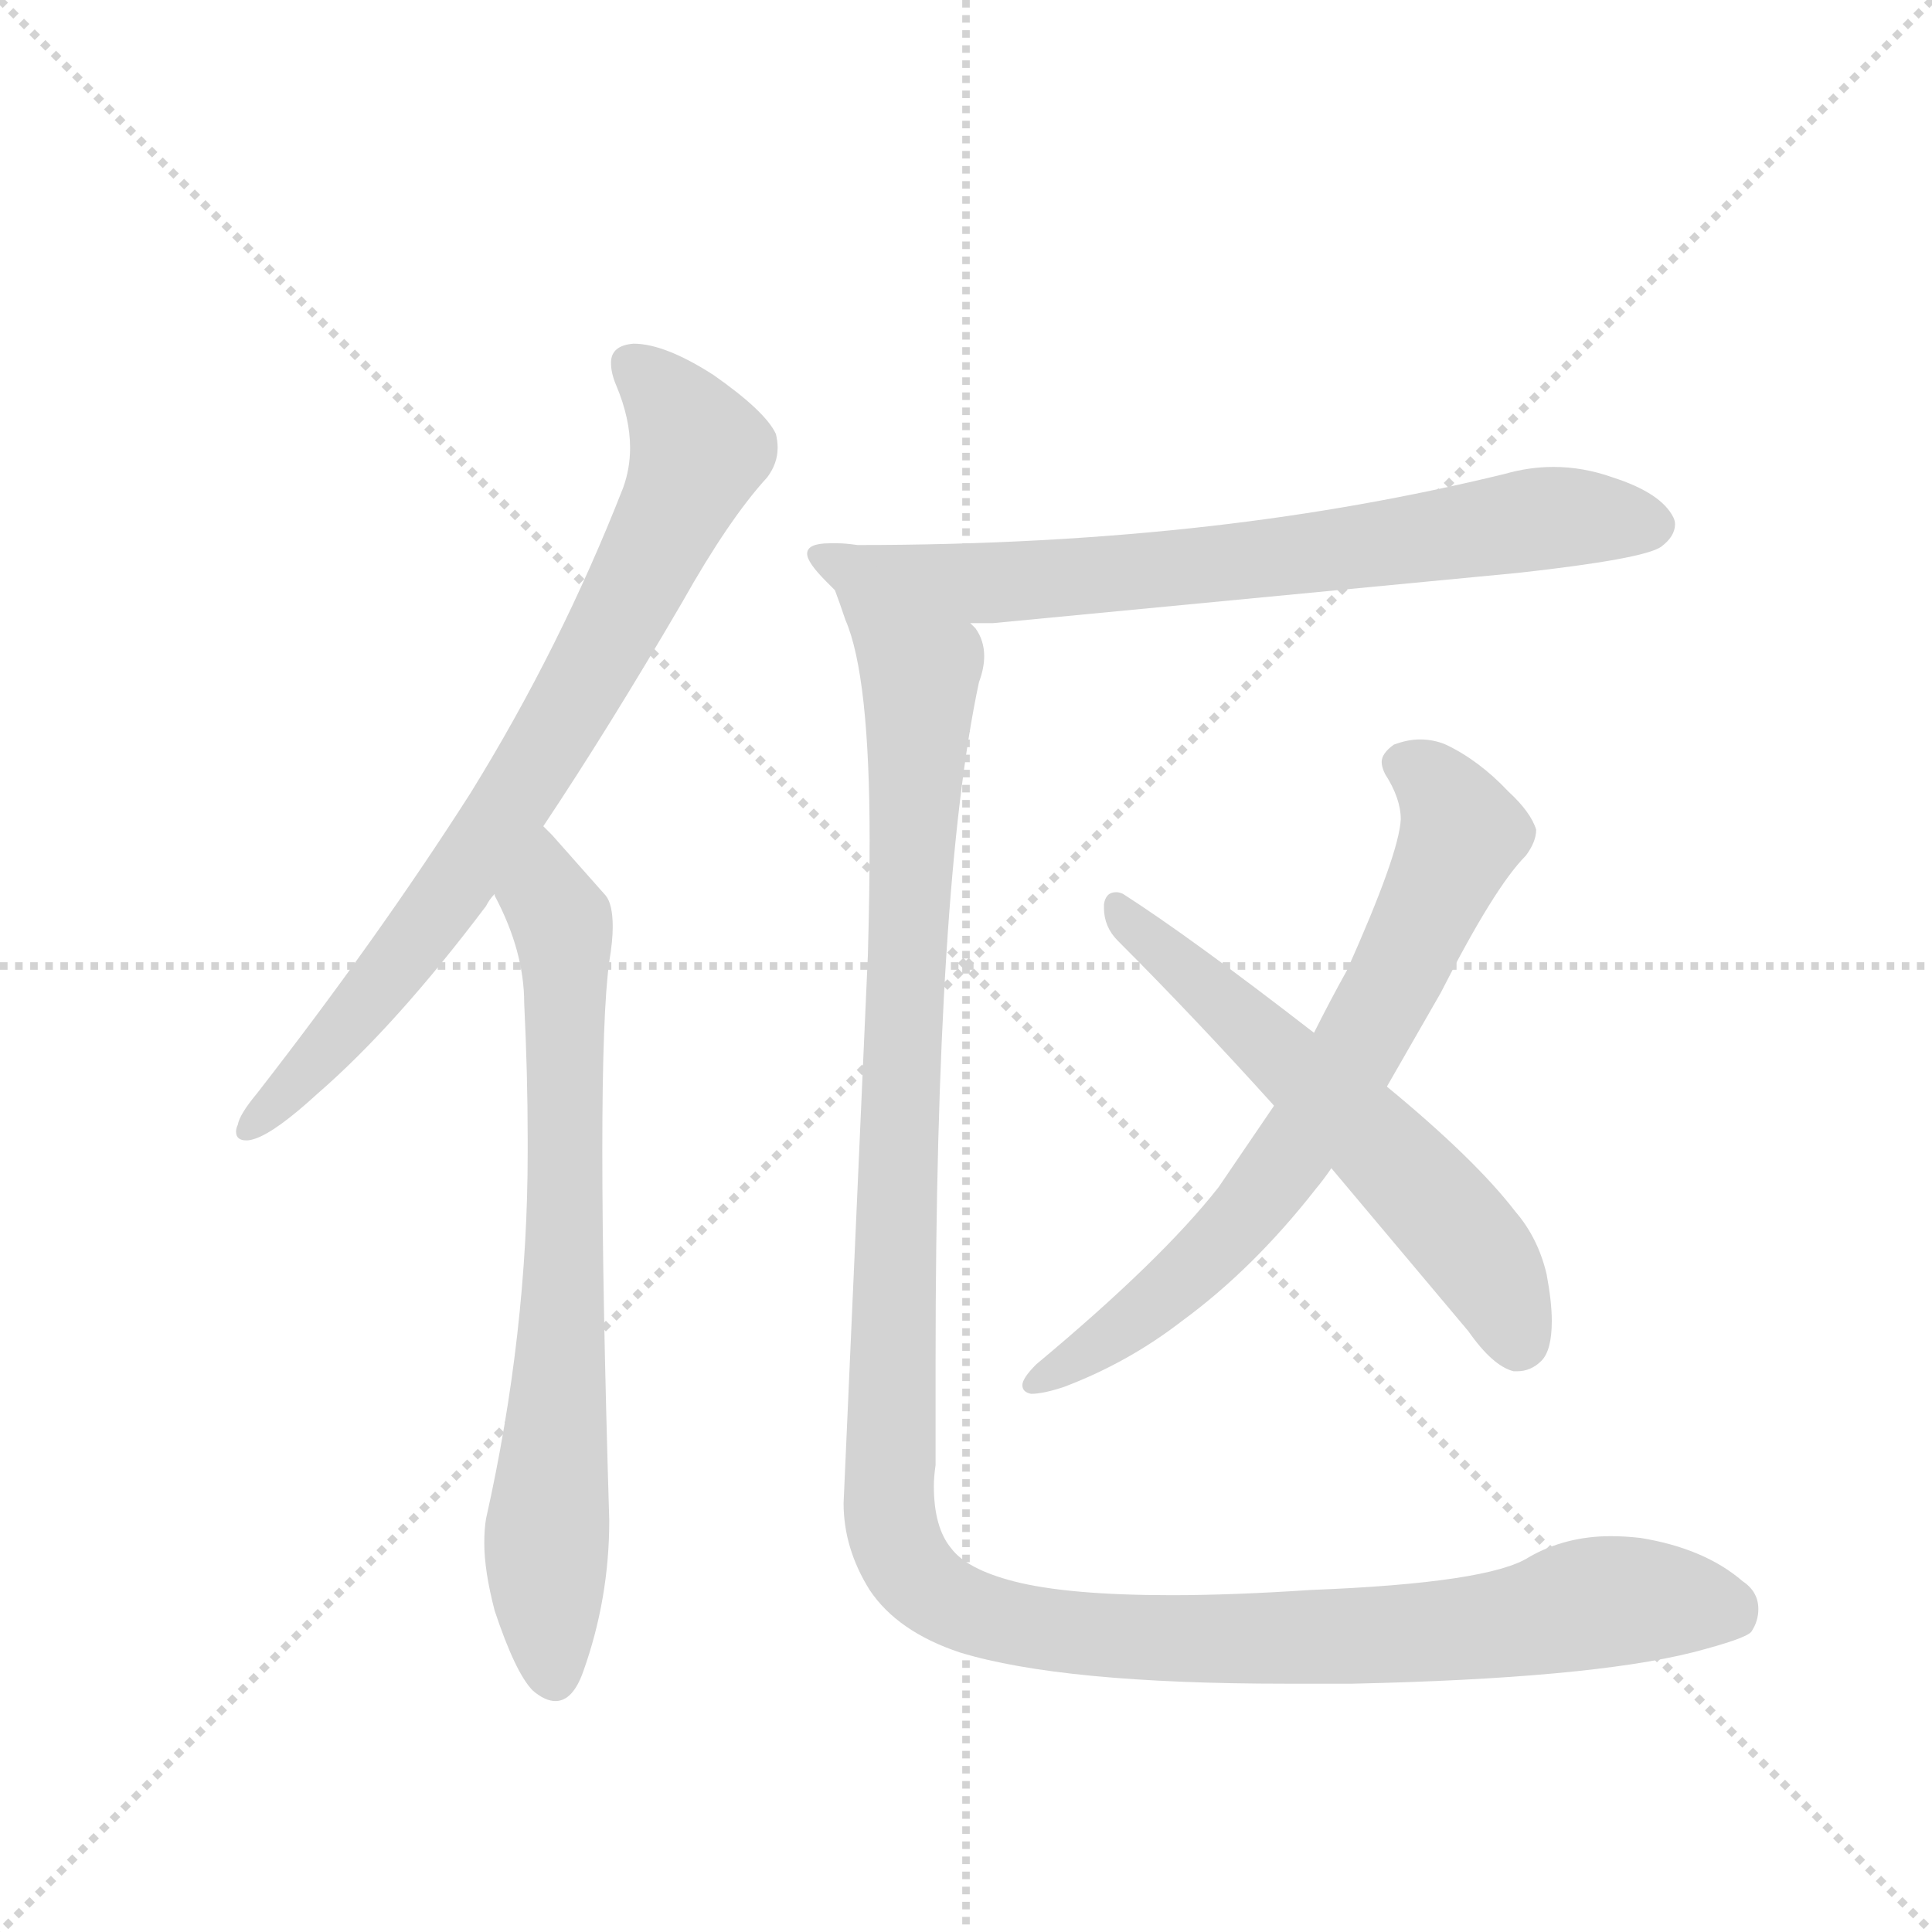 <svg version="1.1" viewBox="0 0 1024 1024" xmlns="http://www.w3.org/2000/svg">
  <g stroke="lightgray" stroke-dasharray="1,1" stroke-width="1" transform="scale(4, 4)">
    <line x1="0" y1="0" x2="256" y2="256"></line>
    <line x1="256" y1="0" x2="0" y2="256"></line>
    <line x1="128" y1="0" x2="128" y2="256"></line>
    <line x1="0" y1="128" x2="256" y2="128"></line>
  </g>
  <g transform="scale(0.92, -0.92) translate(60, -900)">
    <style type="text/css">
      
        @keyframes keyframes0 {
          from {
            stroke: blue;
            stroke-dashoffset: 795;
            stroke-width: 128;
          }
          72% {
            animation-timing-function: step-end;
            stroke: blue;
            stroke-dashoffset: 0;
            stroke-width: 128;
          }
          to {
            stroke: black;
            stroke-width: 1024;
          }
        }
        #make-me-a-hanzi-animation-0 {
          animation: keyframes0 0.897s both;
          animation-delay: 0s;
          animation-timing-function: linear;
        }
      
        @keyframes keyframes1 {
          from {
            stroke: blue;
            stroke-dashoffset: 742;
            stroke-width: 128;
          }
          71% {
            animation-timing-function: step-end;
            stroke: blue;
            stroke-dashoffset: 0;
            stroke-width: 128;
          }
          to {
            stroke: black;
            stroke-width: 1024;
          }
        }
        #make-me-a-hanzi-animation-1 {
          animation: keyframes1 0.854s both;
          animation-delay: 0.897s;
          animation-timing-function: linear;
        }
      
        @keyframes keyframes2 {
          from {
            stroke: blue;
            stroke-dashoffset: 741;
            stroke-width: 128;
          }
          71% {
            animation-timing-function: step-end;
            stroke: blue;
            stroke-dashoffset: 0;
            stroke-width: 128;
          }
          to {
            stroke: black;
            stroke-width: 1024;
          }
        }
        #make-me-a-hanzi-animation-2 {
          animation: keyframes2 0.853s both;
          animation-delay: 1.751s;
          animation-timing-function: linear;
        }
      
        @keyframes keyframes3 {
          from {
            stroke: blue;
            stroke-dashoffset: 719;
            stroke-width: 128;
          }
          70% {
            animation-timing-function: step-end;
            stroke: blue;
            stroke-dashoffset: 0;
            stroke-width: 128;
          }
          to {
            stroke: black;
            stroke-width: 1024;
          }
        }
        #make-me-a-hanzi-animation-3 {
          animation: keyframes3 0.835s both;
          animation-delay: 2.604s;
          animation-timing-function: linear;
        }
      
        @keyframes keyframes4 {
          from {
            stroke: blue;
            stroke-dashoffset: 605;
            stroke-width: 128;
          }
          66% {
            animation-timing-function: step-end;
            stroke: blue;
            stroke-dashoffset: 0;
            stroke-width: 128;
          }
          to {
            stroke: black;
            stroke-width: 1024;
          }
        }
        #make-me-a-hanzi-animation-4 {
          animation: keyframes4 0.742s both;
          animation-delay: 3.439s;
          animation-timing-function: linear;
        }
      
        @keyframes keyframes5 {
          from {
            stroke: blue;
            stroke-dashoffset: 1324;
            stroke-width: 128;
          }
          81% {
            animation-timing-function: step-end;
            stroke: blue;
            stroke-dashoffset: 0;
            stroke-width: 128;
          }
          to {
            stroke: black;
            stroke-width: 1024;
          }
        }
        #make-me-a-hanzi-animation-5 {
          animation: keyframes5 1.327s both;
          animation-delay: 4.181s;
          animation-timing-function: linear;
        }
      
    </style>
    
      <path d="M 211 443 Q 158 360 88 270 Q 78 258 77 252 Q 76 250 76 248 Q 76 243 82 243 Q 84 243 87 244 Q 99 248 123 270 Q 168 309 220 378 Q 222 382 225 385 L 253 424 Q 291 481 333 553 Q 360 601 382 625 Q 388 633 388 642 Q 388 646 387 650 Q 381 663 351 684 Q 323 702 305 702 Q 292 701 292 691 Q 292 685 295 678 Q 303 659 303 642 Q 303 630 299 619 Q 263 527 211 443 Z" fill="lightgray"></path>
    
      <path d="M 225 385 L 225 384 Q 242 352 242 322 Q 244 281 244 244 L 244 236 Q 244 132 220 25 Q 219 19 219 11 Q 219 -5 225 -28 Q 237 -64 247 -74 Q 254 -80 260 -80 Q 270 -80 276 -63 Q 291 -21 291 24 Q 287 156 287 237 Q 287 317 291 346 Q 293 358 293 366 Q 293 379 289 384 L 258 419 L 253 424 C 233 446 213 412 225 385 Z" fill="lightgray"></path>
    
      <path d="M 815 570 Q 887 578 897 585 Q 905 591 905 598 Q 905 600 904 602 Q 897 616 869 625 Q 852 631 835 631 Q 821 631 807 627 Q 725 607 638 597 Q 542 586 434 586 Q 427 587 423 587 L 418 587 Q 405 587 405 581 Q 405 576 416 565 L 421 560 L 499 541 L 512 541 L 815 570 Z" fill="lightgray"></path>
    
      <path d="M 537 114 Q 529 106 529 102 Q 529 98 534 97 Q 541 97 553 101 Q 590 115 621 139 Q 662 169 698 215 Q 703 221 707 227 L 739 274 L 770 328 Q 801 389 819 407 Q 825 415 825 422 Q 822 432 809 444 Q 792 462 773 471 Q 766 474 758 474 Q 751 474 743 471 Q 736 466 736 461 Q 736 458 738 454 Q 747 440 747 428 Q 746 408 716 341 Q 706 323 697 305 L 674 263 L 642 216 Q 609 174 537 114 Z" fill="lightgray"></path>
    
      <path d="M 707 227 L 786 133 Q 800 113 812 110 L 814 110 Q 822 110 828 116 Q 834 122 834 139 Q 834 150 831 166 Q 826 187 813 202 Q 790 232 739 274 L 697 305 Q 626 360 587 385 Q 585 386 583 386 Q 577 386 576 379 L 576 377 Q 576 366 584 358 Q 628 314 674 263 L 707 227 Z" fill="lightgray"></path>
    
      <path d="M 421 560 Q 424 552 427 543 Q 441 511 441 416 Q 441 386 440 350 L 426 34 Q 426 8 441 -16 Q 457 -40 493 -52 Q 552 -70 681 -70 L 719 -70 Q 855 -67 915 -52 Q 946 -44 949 -40 Q 953 -34 953 -27 Q 953 -17 944 -11 Q 922 8 885 14 Q 876 15 868 15 Q 842 15 821 3 Q 798 -12 695 -16 Q 650 -19 615 -19 Q 555 -19 524 -11 Q 497 -4 488 8 Q 478 20 478 44 Q 478 49 479 56 L 479 116 Q 479 390 504 507 Q 507 515 507 522 Q 507 531 502 538 L 499 541 C 493 570 411 588 421 560 Z" fill="lightgray"></path>
    
    
      <clipPath id="make-me-a-hanzi-clip-0">
        <path d="M 211 443 Q 158 360 88 270 Q 78 258 77 252 Q 76 250 76 248 Q 76 243 82 243 Q 84 243 87 244 Q 99 248 123 270 Q 168 309 220 378 Q 222 382 225 385 L 253 424 Q 291 481 333 553 Q 360 601 382 625 Q 388 633 388 642 Q 388 646 387 650 Q 381 663 351 684 Q 323 702 305 702 Q 292 701 292 691 Q 292 685 295 678 Q 303 659 303 642 Q 303 630 299 619 Q 263 527 211 443 Z"></path>
      </clipPath>
      <path clip-path="url(#make-me-a-hanzi-clip-0)" d="M 303 691 L 322 674 L 343 641 L 321 591 L 259 477 L 199 384 L 108 272 L 82 249" fill="none" id="make-me-a-hanzi-animation-0" stroke-dasharray="667 1334" stroke-linecap="round"></path>
    
      <clipPath id="make-me-a-hanzi-clip-1">
        <path d="M 225 385 L 225 384 Q 242 352 242 322 Q 244 281 244 244 L 244 236 Q 244 132 220 25 Q 219 19 219 11 Q 219 -5 225 -28 Q 237 -64 247 -74 Q 254 -80 260 -80 Q 270 -80 276 -63 Q 291 -21 291 24 Q 287 156 287 237 Q 287 317 291 346 Q 293 358 293 366 Q 293 379 289 384 L 258 419 L 253 424 C 233 446 213 412 225 385 Z"></path>
      </clipPath>
      <path clip-path="url(#make-me-a-hanzi-clip-1)" d="M 252 418 L 266 333 L 264 135 L 255 15 L 259 -66" fill="none" id="make-me-a-hanzi-animation-1" stroke-dasharray="614 1228" stroke-linecap="round"></path>
    
      <clipPath id="make-me-a-hanzi-clip-2">
        <path d="M 815 570 Q 887 578 897 585 Q 905 591 905 598 Q 905 600 904 602 Q 897 616 869 625 Q 852 631 835 631 Q 821 631 807 627 Q 725 607 638 597 Q 542 586 434 586 Q 427 587 423 587 L 418 587 Q 405 587 405 581 Q 405 576 416 565 L 421 560 L 499 541 L 512 541 L 815 570 Z"></path>
      </clipPath>
      <path clip-path="url(#make-me-a-hanzi-clip-2)" d="M 413 581 L 431 571 L 517 564 L 639 574 L 830 602 L 892 597" fill="none" id="make-me-a-hanzi-animation-2" stroke-dasharray="613 1226" stroke-linecap="round"></path>
    
      <clipPath id="make-me-a-hanzi-clip-3">
        <path d="M 537 114 Q 529 106 529 102 Q 529 98 534 97 Q 541 97 553 101 Q 590 115 621 139 Q 662 169 698 215 Q 703 221 707 227 L 739 274 L 770 328 Q 801 389 819 407 Q 825 415 825 422 Q 822 432 809 444 Q 792 462 773 471 Q 766 474 758 474 Q 751 474 743 471 Q 736 466 736 461 Q 736 458 738 454 Q 747 440 747 428 Q 746 408 716 341 Q 706 323 697 305 L 674 263 L 642 216 Q 609 174 537 114 Z"></path>
      </clipPath>
      <path clip-path="url(#make-me-a-hanzi-clip-3)" d="M 747 460 L 768 447 L 782 420 L 721 293 L 684 235 L 636 177 L 581 131 L 537 105" fill="none" id="make-me-a-hanzi-animation-3" stroke-dasharray="591 1182" stroke-linecap="round"></path>
    
      <clipPath id="make-me-a-hanzi-clip-4">
        <path d="M 707 227 L 786 133 Q 800 113 812 110 L 814 110 Q 822 110 828 116 Q 834 122 834 139 Q 834 150 831 166 Q 826 187 813 202 Q 790 232 739 274 L 697 305 Q 626 360 587 385 Q 585 386 583 386 Q 577 386 576 379 L 576 377 Q 576 366 584 358 Q 628 314 674 263 L 707 227 Z"></path>
      </clipPath>
      <path clip-path="url(#make-me-a-hanzi-clip-4)" d="M 583 379 L 770 203 L 800 164 L 813 123" fill="none" id="make-me-a-hanzi-animation-4" stroke-dasharray="477 954" stroke-linecap="round"></path>
    
      <clipPath id="make-me-a-hanzi-clip-5">
        <path d="M 421 560 Q 424 552 427 543 Q 441 511 441 416 Q 441 386 440 350 L 426 34 Q 426 8 441 -16 Q 457 -40 493 -52 Q 552 -70 681 -70 L 719 -70 Q 855 -67 915 -52 Q 946 -44 949 -40 Q 953 -34 953 -27 Q 953 -17 944 -11 Q 922 8 885 14 Q 876 15 868 15 Q 842 15 821 3 Q 798 -12 695 -16 Q 650 -19 615 -19 Q 555 -19 524 -11 Q 497 -4 488 8 Q 478 20 478 44 Q 478 49 479 56 L 479 116 Q 479 390 504 507 Q 507 515 507 522 Q 507 531 502 538 L 499 541 C 493 570 411 588 421 560 Z"></path>
      </clipPath>
      <path clip-path="url(#make-me-a-hanzi-clip-5)" d="M 427 558 L 470 513 L 452 57 L 452 29 L 465 -5 L 493 -27 L 525 -36 L 613 -45 L 785 -39 L 878 -22 L 939 -30" fill="none" id="make-me-a-hanzi-animation-5" stroke-dasharray="1196 2392" stroke-linecap="round"></path>
    
  </g>
</svg>
